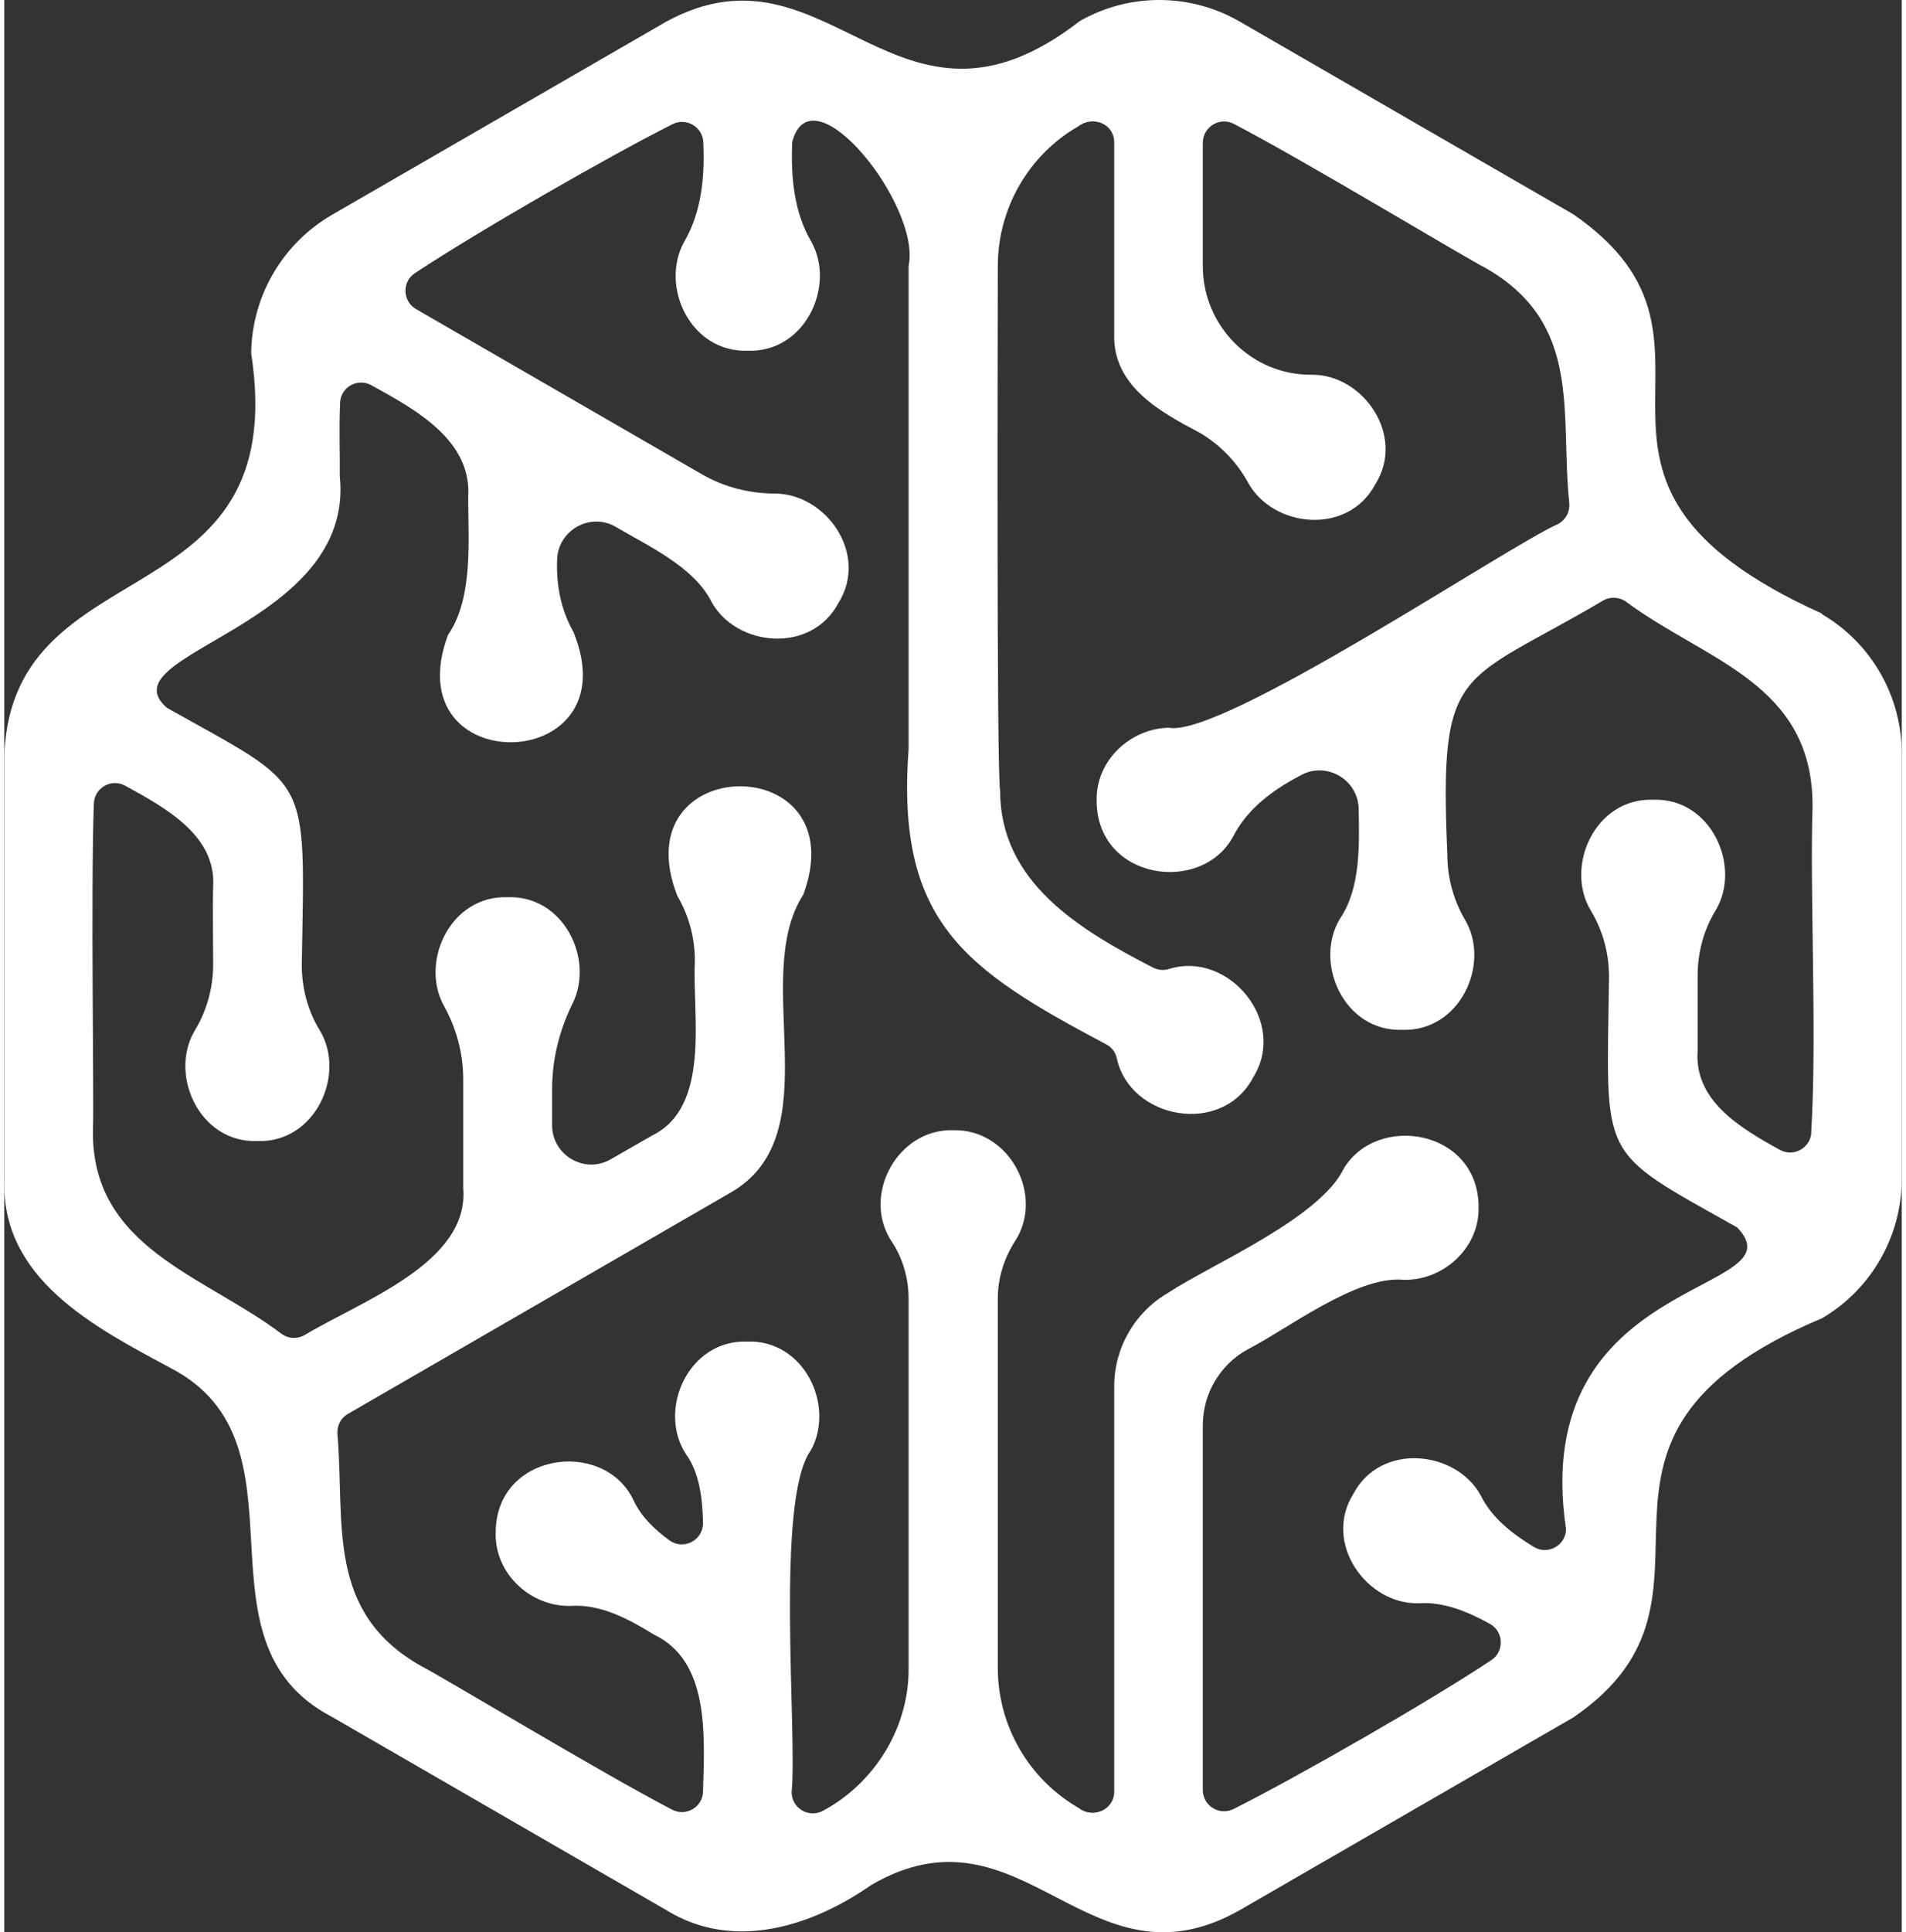 <svg width="75" height="76" viewBox="0 0 112 114" fill="none" xmlns="http://www.w3.org/2000/svg">
<rect x="0" y="0" width="112" height="114" fill="#333333" stroke="none"/>
<path d="M107.288 36.2C89.474 28.17 103.749 20.329 92.615 12.644C91.528 12.022 72.937 1.28 72.937 1.28C70.02 -0.412 66.412 -0.43 63.478 1.246C52.672 9.639 48.685 -3.97 39.07 1.28L19.34 12.678C16.423 14.371 14.611 17.48 14.576 20.847C17.01 36.666 0.577 32.176 0.008 44.438V69.531C-0.234 75.455 5.341 78.305 9.812 80.705C18.426 85.178 10.727 96.801 19.34 101.291L39.07 112.689C43.023 115.141 47.649 113.673 51.188 111.204C60.129 106.023 63.961 117.784 72.937 112.689C72.937 112.689 91.562 101.93 92.615 101.325C103.283 94.037 90.147 84.988 107.305 77.769C110.205 76.059 112 72.933 112 69.549V44.455C112 41.07 110.205 37.944 107.288 36.235M106.666 66.82C106.597 67.735 105.613 68.288 104.802 67.839C102.42 66.526 99.744 64.92 99.951 62.002V57.581C99.951 56.216 100.297 54.886 101.004 53.729C102.575 51.139 100.763 47.063 97.328 47.184C93.893 47.063 92.08 51.139 93.651 53.729C94.359 54.904 94.721 56.251 94.721 57.615C94.583 68.582 93.979 67.752 102.282 72.415C106.148 76.405 89.923 75.058 92.184 90.221C92.167 91.188 91.096 91.775 90.268 91.257C88.99 90.48 87.782 89.53 87.144 88.218C85.676 85.558 81.24 85.092 79.635 88.131C77.805 91.05 80.429 94.659 83.467 94.59C84.934 94.487 86.367 95.074 87.679 95.799C88.507 96.248 88.559 97.422 87.782 97.941C84.209 100.324 76.372 104.814 72.558 106.731C71.729 107.145 70.745 106.541 70.745 105.608V84.09C70.745 82.242 71.746 80.532 73.352 79.634C75.699 78.443 79.807 75.248 82.587 75.507C84.882 75.576 87.074 73.676 87.023 71.224C87.023 66.63 81.033 65.663 79.065 68.944C77.65 71.88 71.297 74.574 68.708 76.267C66.74 77.406 65.515 79.513 65.515 81.793V105.695C65.515 106.8 64.237 107.318 63.409 106.662C60.457 104.952 58.645 101.809 58.645 98.407V76.595C58.645 75.42 59.007 74.263 59.629 73.279C61.441 70.567 59.352 66.613 56.038 66.682C52.707 66.561 50.549 70.585 52.413 73.296C53.052 74.281 53.38 75.438 53.38 76.629V98.407C53.415 101.93 51.361 105.211 48.322 106.835C47.477 107.284 46.475 106.679 46.475 105.729C46.821 102.223 45.492 88.442 47.615 85.558C49.047 82.95 47.235 79.03 43.852 79.151C40.365 79.03 38.535 83.209 40.244 85.8C41.038 86.905 41.211 88.39 41.245 89.841C41.263 90.877 40.089 91.481 39.26 90.877C38.363 90.221 37.551 89.444 37.102 88.425C35.307 84.85 28.99 85.713 29.007 90.445C28.955 92.915 31.147 94.815 33.443 94.746C35.204 94.625 36.895 95.54 38.345 96.438C41.608 97.975 41.349 102.31 41.245 105.695C41.228 106.627 40.227 107.197 39.416 106.765C35.29 104.624 25.796 98.89 24.622 98.303C18.961 95.108 20.117 89.893 19.668 84.608C19.634 84.124 19.858 83.658 20.29 83.416L42.816 70.395C48.892 66.975 43.972 57.736 47.166 52.779C50.325 44.179 36.412 44.317 39.726 52.849C40.417 54.023 40.779 55.37 40.762 56.752C40.607 59.86 41.729 65.283 38.242 66.993C37.914 67.183 35.842 68.374 35.808 68.391C34.272 69.29 32.338 68.167 32.338 66.388V64.247C32.338 62.485 32.77 60.775 33.547 59.204C34.841 56.596 33.029 52.814 29.715 52.935C26.331 52.814 24.519 56.752 25.952 59.342C26.694 60.672 27.091 62.157 27.091 63.677V70.084C27.471 74.505 21.084 76.75 17.752 78.754C17.321 79.013 16.768 78.995 16.354 78.684C11.763 75.213 5.048 73.607 5.238 66.526C5.307 65.49 5.1 52.486 5.29 47.408C5.324 46.476 6.325 45.906 7.137 46.355C9.605 47.702 12.505 49.325 12.332 52.296C12.298 52.745 12.332 56.855 12.332 56.89C12.332 58.254 11.97 59.601 11.262 60.775C9.691 63.366 11.504 67.442 14.939 67.321C18.374 67.442 20.203 63.366 18.616 60.775C17.908 59.618 17.562 58.271 17.562 56.924C17.752 45.492 18.167 46.58 9.605 41.761C5.876 38.532 20.739 37.012 19.806 28.083C19.824 27.099 19.755 25.285 19.824 23.766C19.858 22.833 20.859 22.281 21.671 22.73C24.381 24.215 27.609 26.011 27.384 29.344C27.384 31.848 27.695 35.285 26.193 37.461C23 46.079 37.068 45.785 33.598 37.288C32.873 36.01 32.58 34.542 32.632 33.092C32.632 31.313 34.565 30.19 36.101 31.088C38 32.211 40.71 33.437 41.746 35.509C43.213 38.169 47.632 38.601 49.237 35.578C51.05 32.677 48.495 29.137 45.509 29.119C43.99 29.119 42.488 28.739 41.176 27.98L24.312 18.239C23.5 17.773 23.466 16.616 24.243 16.115C27.833 13.732 35.635 9.242 39.45 7.325C40.279 6.91 41.263 7.515 41.263 8.447C41.349 10.451 41.159 12.523 40.123 14.284C38.691 16.892 40.503 20.813 43.886 20.692C47.27 20.813 49.082 16.875 47.649 14.284C46.596 12.506 46.424 10.382 46.51 8.378C47.649 4.009 54.14 12.143 53.38 15.683V44.162C52.62 54.455 56.729 57.2 65.083 61.639C65.394 61.812 65.601 62.105 65.67 62.451C66.464 66.043 71.884 67.044 73.714 63.573C75.785 60.257 72.247 56.078 68.76 57.166C68.432 57.27 68.07 57.235 67.759 57.062C63.513 54.869 58.783 52.071 58.783 46.666C58.559 45.681 58.645 17.618 58.645 15.701C58.645 12.299 60.457 9.138 63.409 7.446C64.255 6.807 65.515 7.29 65.515 8.413V19.655C65.394 22.747 68.19 24.284 70.555 25.527C71.763 26.235 72.747 27.254 73.421 28.48C74.888 31.14 79.307 31.624 80.929 28.567C82.742 25.683 80.187 22.073 77.166 22.108C73.628 22.142 70.745 19.241 70.745 15.701V8.43C70.745 7.48 71.746 6.876 72.575 7.307C76.752 9.483 86.194 15.183 87.454 15.822C93.185 19.12 91.821 24.353 92.374 29.672C92.425 30.173 92.184 30.639 91.752 30.898C88.801 32.176 71.884 43.557 68.725 42.935C66.499 42.987 64.427 44.835 64.479 47.236C64.479 51.916 70.676 52.814 72.54 49.343C73.369 47.719 74.888 46.597 76.476 45.768C78.012 44.87 79.945 45.992 79.945 47.771C79.98 49.878 80.066 52.417 78.823 54.23C77.287 56.821 79.082 60.879 82.517 60.758C85.935 60.879 87.765 56.838 86.211 54.247C85.521 53.073 85.176 51.743 85.176 50.379C84.692 39.084 85.866 40.449 94.359 35.44C94.79 35.181 95.343 35.216 95.74 35.509C100.435 38.998 106.753 40.293 106.735 47.564C106.563 52.762 107.011 61.086 106.649 66.906" fill="white"/>
</svg>
